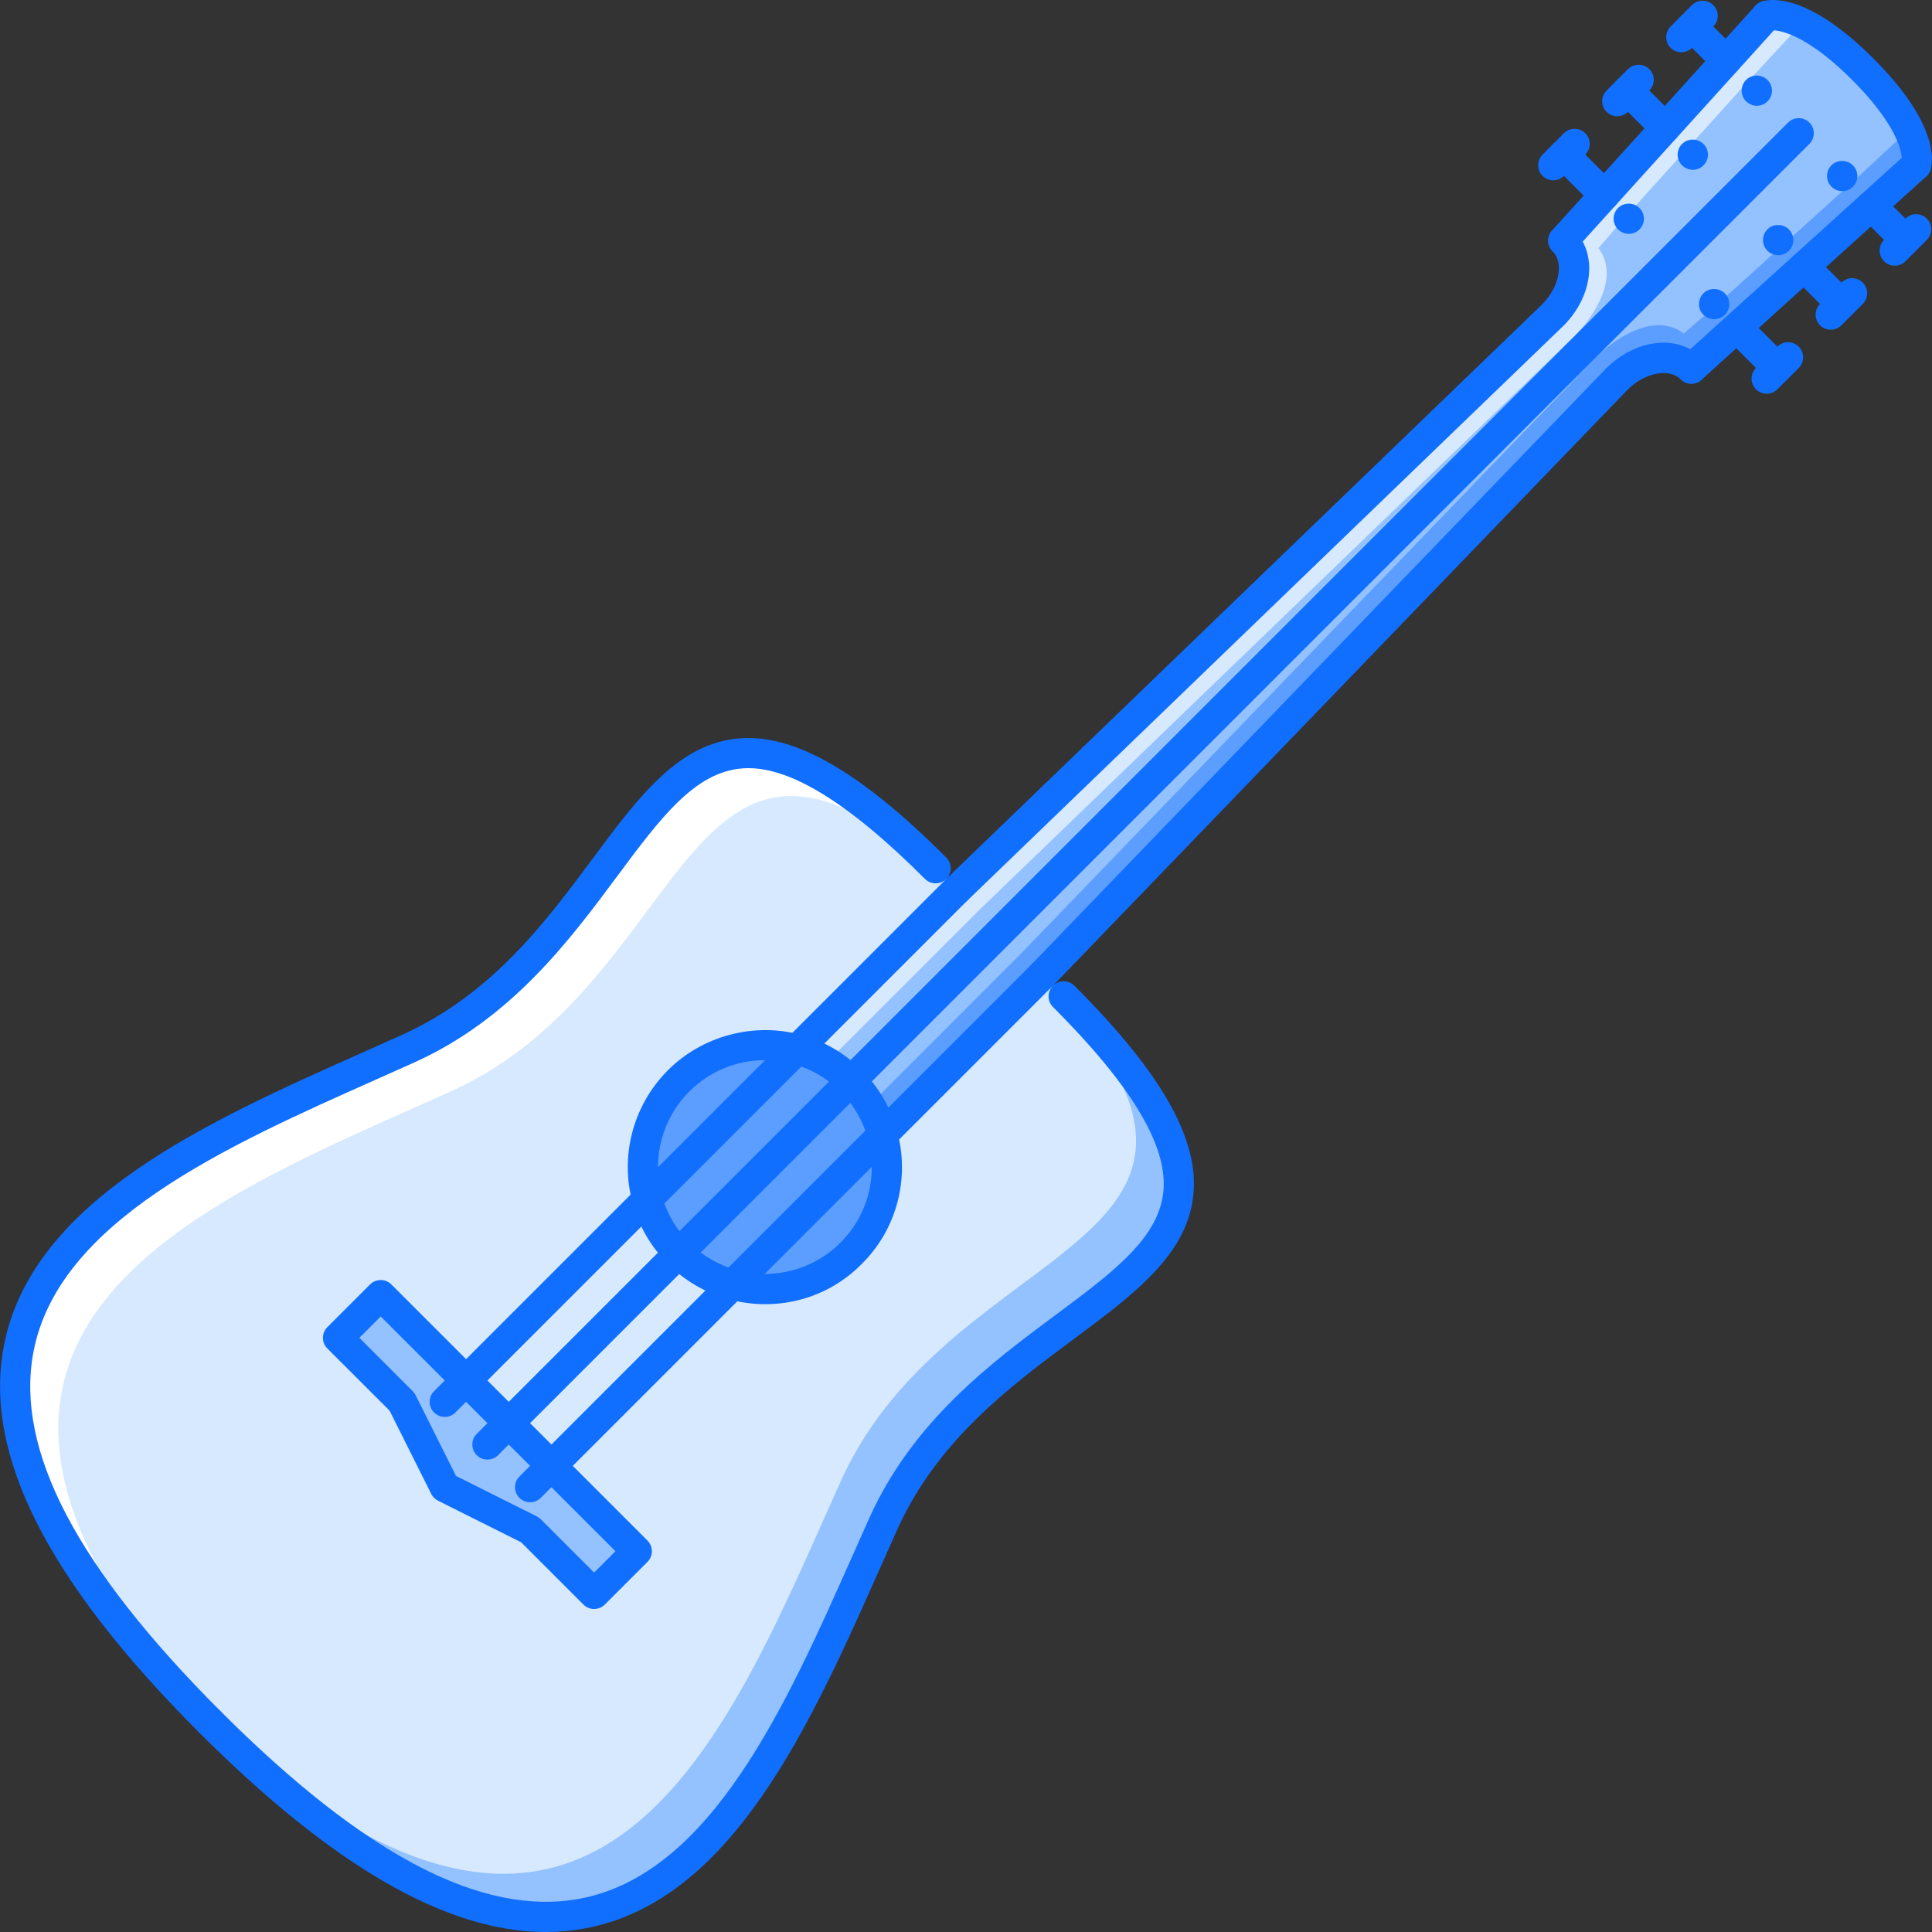 <?xml version="1.0" encoding="iso-8859-1"?>
<!-- Generator: Adobe Illustrator 19.0.0, SVG Export Plug-In . SVG Version: 6.00 Build 0)  -->
<svg version="1.1" id="Capa_1" xmlns="http://www.w3.org/2000/svg" xmlns:xlink="http://www.w3.org/1999/xlink" x="0px" y="0px"
	 viewBox="0 0 511.886 511.886" style="enable-background:new 0 0 511.886 511.886;" xml:space="preserve">
<rect x="0" y="0" width="511.886" height="511.886" fill="#333333" stroke="none"/>
<polygon style="fill:#94C1FF;" points="117.835,394.031 106.527,371.414 89.556,354.453 100.873,343.144 123.489,365.759 
	134.797,377.068 146.106,388.377 168.722,411.002 157.414,422.31 140.452,405.347 "/>
<path style="fill:#5C9EFF;" d="M233.807,300.675c-1.405-5.264-4.186-10.184-8.309-14.309c-4.069-4.068-9.043-6.902-14.307-8.309
	c-10.793-2.998-22.898-0.172-31.379,8.309c-8.481,8.482-11.316,20.588-8.317,31.381c1.414,5.256,4.24,10.238,8.317,14.314
	c4.123,4.123,9.051,6.896,14.307,8.309c10.792,3,22.898,0.281,31.379-8.309C234.089,323.572,236.806,311.468,233.807,300.675z"/>
<path style="fill:#94C1FF;" d="M411.371,83.529c0.055-0.055,0.109-0.109,0.172-0.172c6.107-6.216,7.294-14.979,2.655-19.618
	l10.918-12.042l16.11-17.822l16.111-17.813l10.746-11.871c0,0,8.481-2.827,25.444,14.143c16.97,16.963,14.143,25.444,14.143,25.444
	L495.8,54.524l-17.814,16.111l-29.863,27.029c-4.639-4.639-13.401-3.452-19.618,2.655c-0.062,0.063-0.116,0.117-0.171,0.172
	L276.163,258.324l-42.355,42.352c-1.405-5.264-4.186-10.184-8.309-14.309c-4.069-4.068-9.043-6.902-14.307-8.309l42.359-42.359
	L411.371,83.529z"/>
<path style="fill:#D7E9FF;" d="M253.55,235.699l-42.359,42.359c2.757,0.734,5.42,1.883,7.935,3.373l40.079-40.078l157.82-152.17
	c0.055-0.055,0.109-0.109,0.172-0.172c6.106-6.216,11.745-16.181,6.302-23.272l7.271-8.388l16.111-17.813L463,21.725l14.448-15.58
	l-9.364-1.953l-10.746,11.871l-16.111,17.813l-16.11,17.822L414.199,63.74c4.639,4.639,3.452,13.401-2.655,19.618
	c-0.063,0.063-0.117,0.117-0.172,0.172L253.55,235.699z"/>
<path style="fill:#5C9EFF;" d="M276.163,258.324l-42.355,42.352c-0.733-2.758-1.882-5.42-3.374-7.928l40.075-40.086l152.17-157.825
	c0.055-0.055,0.109-0.109,0.172-0.172c6.216-6.107,16.181-11.746,23.272-6.302l8.388-7.271l17.813-16.111l17.821-16.111
	l15.572-14.456l1.952,9.364l-11.87,10.746l-17.814,16.111l-17.821,16.111l-12.041,10.918c-4.639-4.639-13.401-3.452-19.618,2.655
	c-0.062,0.063-0.116,0.117-0.171,0.172L276.163,258.324z"/>
<path style="fill:#D7E9FF;" d="M234.034,403.707c30.649-67.865,126.949-60.563,47.783-139.729l-5.654-5.654l-42.355,42.352
	c2.999,10.793,0.281,22.896-8.309,31.387c-8.481,8.59-20.586,11.309-31.379,8.309c-5.256-1.412-10.184-4.186-14.307-8.309
	c-4.077-4.076-6.904-9.059-8.317-14.314c-2.999-10.793-0.164-22.898,8.317-31.381c8.481-8.48,20.586-11.307,31.379-8.309
	l42.359-42.359l-5.654-5.654c-79.174-79.166-71.817,17.188-139.729,47.787c-67.857,30.645-165.353,65.594-52.535,178.402
	C168.504,569.107,203.444,471.619,234.034,403.707z M157.414,422.31l-16.962-16.963l-22.617-11.316l-11.308-22.617l-16.971-16.961
	l11.316-11.309l22.616,22.615l11.309,11.309l11.308,11.309l22.617,22.625L157.414,422.31z"/>
<path style="fill:#FFFFFF;" d="M119.475,289.14c66.202-29.824,60.922-122.08,133.966-53.332l0.109-0.109l-5.654-5.654
	c-79.174-79.166-71.817,17.188-139.729,47.787C40.31,308.477-57.186,343.426,55.632,456.234c1.96,1.961,3.842,3.711,5.756,5.553
	C-42.34,353.57,52.797,319.254,119.475,289.14z"/>
<path style="fill:#94C1FF;" d="M222.773,392.437c29.825-66.201,122.068-60.922,53.328-133.965l0.109-0.109l5.654,5.654
	c79.166,79.166-17.196,71.816-47.783,139.729c-30.645,67.857-65.593,165.346-178.402,52.535c-1.96-1.959-3.718-3.842-5.553-5.764
	C158.336,554.254,192.651,459.117,222.773,392.437z"/>
<g>
	<path style="fill:#116FFF;" d="M465.491,28.026c-2.21,0-4.037-1.789-4.037-3.999s1.749-3.999,3.951-3.999h0.086
		c2.202,0,3.999,1.789,3.999,3.999S467.693,28.026,465.491,28.026z"/>
	<path style="fill:#116FFF;" d="M448.529,44.988c-2.211,0-4.038-1.788-4.038-3.999c0-2.21,1.75-3.999,3.952-3.999h0.086
		c2.202,0,3.998,1.789,3.998,3.999C452.527,43.2,450.731,44.988,448.529,44.988z"/>
	<path style="fill:#116FFF;" d="M431.566,61.959c-2.21,0-4.037-1.789-4.037-3.999s1.749-3.999,3.951-3.999h0.086
		c2.202,0,3.999,1.789,3.999,3.999S433.768,61.959,431.566,61.959z"/>
	<path style="fill:#116FFF;" d="M488.108,50.643c-2.21,0-4.038-1.789-4.038-3.999s1.75-3.999,3.952-3.999h0.086
		c2.202,0,3.998,1.788,3.998,3.999C492.106,48.854,490.31,50.643,488.108,50.643z"/>
	<path style="fill:#116FFF;" d="M471.145,67.613c-2.21,0-4.037-1.789-4.037-3.999s1.749-3.999,3.951-3.999h0.086
		c2.202,0,3.999,1.789,3.999,3.999S473.347,67.613,471.145,67.613z"/>
	<path style="fill:#116FFF;" d="M454.183,84.575c-2.211,0-4.038-1.788-4.038-3.999s1.749-3.999,3.952-3.999h0.086
		c2.202,0,3.998,1.788,3.998,3.999S456.385,84.575,454.183,84.575z"/>
	<path style="fill:#116FFF;" d="M55.631,460.232c-1.023,0-2.046-0.389-2.827-1.17c-40.176-40.174-57.131-73.574-51.84-102.119
		c7.22-38.963,54.042-59.807,95.355-78.189l10.204-4.568c23.769-10.707,37.954-29.798,50.473-46.643
		c12.253-16.49,22.839-30.735,39.153-31.93c14.565-1.059,31.938,8.969,54.574,31.605c1.562,1.562,1.562,4.092,0,5.654
		c-1.562,1.562-4.093,1.562-5.654,0c-20.59-20.586-36.463-30.204-48.333-29.286c-12.667,0.929-21.781,13.198-33.324,28.728
		c-12.448,16.751-27.938,37.6-53.601,49.165l-10.239,4.578c-39.509,17.586-84.293,37.523-90.747,72.34
		c-4.772,25.764,11.46,56.838,49.634,95.012c1.562,1.561,1.562,4.092,0,5.654C57.677,459.843,56.654,460.232,55.631,460.232z"/>
	<path style="fill:#116FFF;" d="M144.618,511.886c-26.209,0-56.377-17.385-91.813-52.824c-1.562-1.563-1.562-4.094,0-5.654
		c1.562-1.563,4.092-1.563,5.654,0c38.212,38.213,69.306,54.424,95.086,49.668c34.838-6.473,54.749-51.316,72.32-90.871
		l4.521-10.137c11.578-25.633,32.414-41.119,49.15-53.566c15.541-11.551,27.818-20.672,28.747-33.348
		c0.875-11.949-8.708-27.764-29.294-48.35c-1.562-1.563-1.562-4.092,0-5.654c1.563-1.561,4.092-1.561,5.654,0
		c22.641,22.641,32.684,39.986,31.613,54.59c-1.195,16.322-15.447,26.92-31.949,39.18c-16.83,12.512-35.908,26.693-46.631,50.436
		l-4.502,10.098c-18.373,41.359-39.193,88.24-78.171,95.48C151.611,511.566,148.148,511.886,144.618,511.886z"/>
	<path style="fill:#116FFF;" d="M202.764,345.548c-3.288,0-6.556-0.445-9.715-1.326c-6.01-1.617-11.578-4.844-16.064-9.334
		c-4.495-4.49-7.728-10.059-9.352-16.104c-3.467-12.486,0.109-26.006,9.352-35.244c9.172-9.168,22.901-12.762,35.276-9.332
		c5.994,1.6,11.562,4.826,16.064,9.332s7.735,10.074,9.344,16.104c3.494,12.574-0.09,26.1-9.36,35.26
		C221.547,341.754,212.464,345.548,202.764,345.548z M202.647,280.894c-7.552,0-14.654,2.951-20.008,8.301
		c-7.205,7.209-10,17.736-7.291,27.482c1.269,4.725,3.788,9.051,7.291,12.557c3.499,3.5,7.825,6.014,12.519,7.279
		c9.82,2.709,20.418-0.094,27.494-7.264c7.248-7.16,10.032-17.688,7.302-27.504c-1.258-4.719-3.772-9.045-7.283-12.551
		s-7.837-6.021-12.511-7.271C207.696,281.236,205.181,280.894,202.647,280.894z"/>
	<path style="fill:#116FFF;" d="M157.414,426.308c-1.022,0-2.046-0.391-2.827-1.172l-16.505-16.502l-22.035-11.027
		c-0.773-0.391-1.402-1.014-1.788-1.787l-11.02-22.039l-16.51-16.502c-0.75-0.75-1.171-1.766-1.171-2.826
		c0-1.063,0.422-2.078,1.171-2.828l11.316-11.309c1.562-1.561,4.092-1.561,5.654,0l67.85,67.857c1.562,1.563,1.562,4.094,0,5.654
		l-11.309,11.309C159.46,425.918,158.437,426.308,157.414,426.308z M120.814,391.048l21.426,10.723
		c0.387,0.195,0.734,0.443,1.039,0.748l14.135,14.137l5.654-5.654l-62.195-62.203l-5.658,5.654l14.139,14.135
		c0.305,0.305,0.558,0.656,0.75,1.039L120.814,391.048z"/>
	<path style="fill:#116FFF;" d="M117.835,375.414c-1.022,0-2.046-0.391-2.827-1.172c-1.562-1.563-1.562-4.092,0-5.654
		l135.715-135.716c1.562-1.563,4.092-1.563,5.654,0c1.562,1.562,1.562,4.092,0,5.654L120.662,374.242
		C119.881,375.023,118.858,375.414,117.835,375.414z"/>
	<path style="fill:#116FFF;" d="M129.143,386.72c-1.023,0-2.046-0.389-2.827-1.17c-1.562-1.563-1.562-4.094,0-5.654L473.746,32.47
		c1.563-1.563,4.093-1.563,5.654,0c1.563,1.562,1.563,4.092,0,5.654L131.97,385.55C131.189,386.332,130.167,386.72,129.143,386.72z"
		/>
	<path style="fill:#116FFF;" d="M140.452,398.029c-1.023,0-2.046-0.391-2.827-1.17c-1.562-1.563-1.562-4.094,0-5.654
		l135.711-135.708c1.563-1.562,4.093-1.562,5.654,0c1.563,1.562,1.563,4.093,0,5.654L143.279,396.859
		C142.498,397.638,141.475,398.029,140.452,398.029z"/>
	<path style="fill:#116FFF;" d="M253.55,239.697c-1.047,0-2.094-0.41-2.878-1.222c-1.534-1.589-1.487-4.124,0.102-5.654
		l157.824-152.17c1.585-1.531,4.115-1.48,5.654,0.102c1.53,1.589,1.483,4.124-0.109,5.654l-157.816,152.17
		C255.549,239.326,254.55,239.697,253.55,239.697z"/>
	<path style="fill:#116FFF;" d="M276.163,262.322c-0.999,0-1.999-0.371-2.772-1.121c-1.593-1.529-1.64-4.064-0.109-5.654
		l152.17-157.832c1.547-1.589,4.077-1.632,5.654-0.102c1.594,1.531,1.641,4.065,0.109,5.654l-152.17,157.832
		C278.256,261.912,277.21,262.322,276.163,262.322z"/>
	<path style="fill:#116FFF;" d="M428.381,104.361c-1.023,0-2.039-0.375-2.805-1.14c-1.546-1.566-1.624-3.999-0.07-5.557l0.172-0.172
		c7.904-7.778,19.001-8.934,25.272-2.655c1.562,1.562,1.562,4.092,0,5.654s-4.093,1.562-5.654,0
		c-3.038-3.026-9.442-1.792-13.987,2.679C430.504,103.959,429.434,104.361,428.381,104.361z"/>
	<path style="fill:#116FFF;" d="M414.393,86.161l-5.85-5.459l0.172-0.172c4.451-4.534,5.678-10.937,2.655-13.963
		c-1.563-1.562-1.563-4.092,0-5.654c1.562-1.562,4.092-1.562,5.654,0C423.296,67.183,422.14,78.273,414.393,86.161z"/>
	<path style="fill:#116FFF;" d="M414.198,67.738c-0.961,0-1.921-0.344-2.687-1.035c-1.633-1.484-1.758-4.015-0.273-5.65
		l53.879-59.544c1.491-1.636,4.029-1.757,5.653-0.281c1.633,1.479,1.758,4.01,0.281,5.646l-53.894,59.552
		C416.369,67.297,415.283,67.738,414.198,67.738z"/>
	<path style="fill:#116FFF;" d="M448.123,101.663c-1.086,0-2.179-0.445-2.968-1.316c-1.476-1.636-1.351-4.167,0.281-5.646
		l59.548-53.886c1.633-1.48,4.163-1.359,5.654,0.281c1.477,1.636,1.352,4.167-0.281,5.646l-59.548,53.887
		C450.044,101.323,449.084,101.663,448.123,101.663z"/>
	<path style="fill:#116FFF;" d="M507.671,47.776c-0.421,0-0.843-0.066-1.265-0.207c-2.094-0.695-3.226-2.96-2.53-5.057
		c0,0.004,0,0.004,0,0.004c-0.023,0,1.038-7.146-13.175-21.355c-14.37-14.365-21.539-13.108-21.578-13.112
		c-2.116,0.695-4.24-0.469-4.943-2.562s0.547-4.393,2.64-5.088c1.812-0.605,11.737-2.702,29.536,15.107
		c17.813,17.806,15.713,27.729,15.111,29.536C510.904,46.718,509.342,47.776,507.671,47.776z"/>
	<path style="fill:#116FFF;" d="M470.911,101.491c-1.022,0-2.046-0.39-2.827-1.171L457.4,89.636c-1.562-1.562-1.562-4.092,0-5.654
		c1.563-1.562,4.093-1.562,5.654,0l10.684,10.684c1.563,1.562,1.563,4.092,0,5.654C472.957,101.101,471.934,101.491,470.911,101.491
		z"/>
	<path style="fill:#116FFF;" d="M468.084,104.318c-1.022,0-2.046-0.39-2.826-1.171c-1.563-1.562-1.563-4.092,0-5.654l5.661-5.658
		c1.563-1.554,4.101-1.562,5.662,0.008c1.554,1.563,1.554,4.097-0.008,5.654l-5.662,5.65
		C470.131,103.928,469.107,104.318,468.084,104.318z"/>
	<path style="fill:#116FFF;" d="M487.881,84.528c-1.023,0-2.046-0.391-2.827-1.171l-9.895-9.895c-1.563-1.562-1.563-4.092,0-5.654
		c1.562-1.562,4.092-1.562,5.654,0l9.895,9.895c1.562,1.562,1.562,4.092,0,5.654C489.927,84.138,488.904,84.528,487.881,84.528z"/>
	<path style="fill:#116FFF;" d="M485.054,87.356c-1.023,0-2.046-0.391-2.827-1.171c-1.562-1.562-1.562-4.092,0-5.654l5.654-5.654
		c1.562-1.563,4.092-1.563,5.654,0c1.562,1.562,1.562,4.092,0,5.654l-5.654,5.654C487.1,86.965,486.078,87.356,485.054,87.356z"/>
	<path style="fill:#116FFF;" d="M502.017,70.393c-1.023,0-2.047-0.39-2.828-1.171c-1.562-1.562-1.562-4.093,0-5.654l5.654-5.654
		c1.563-1.562,4.093-1.562,5.654,0c1.563,1.562,1.563,4.092,0,5.654l-5.654,5.654C504.063,70.003,503.04,70.393,502.017,70.393z"/>
	<path style="fill:#116FFF;" d="M504.843,67.566c-1.022,0-2.046-0.391-2.826-1.171l-9.044-9.044c-1.562-1.562-1.562-4.092,0-5.654
		s4.092-1.562,5.654,0l9.043,9.043c1.563,1.562,1.563,4.092,0,5.654C506.89,67.175,505.867,67.566,504.843,67.566z"/>
	<path style="fill:#116FFF;" d="M425.116,55.695c-1.023,0-2.046-0.391-2.827-1.171l-10.746-10.746c-1.563-1.562-1.563-4.092,0-5.654
		c1.562-1.563,4.092-1.563,5.654,0l10.746,10.746c1.562,1.562,1.562,4.092,0,5.654C427.162,55.305,426.138,55.695,425.116,55.695z"
		/>
	<path style="fill:#116FFF;" d="M411.543,47.776c-1.023,0-2.047-0.391-2.827-1.171c-1.562-1.562-1.562-4.092,0-5.654l5.654-5.654
		c1.562-1.563,4.092-1.563,5.653,0c1.563,1.562,1.563,4.092,0,5.654l-5.653,5.654C413.589,47.386,412.566,47.776,411.543,47.776z"/>
	<path style="fill:#116FFF;" d="M441.226,37.874c-1.022,0-2.046-0.391-2.826-1.172l-9.896-9.895c-1.562-1.562-1.562-4.092,0-5.654
		c1.563-1.562,4.093-1.562,5.654,0l9.896,9.895c1.562,1.563,1.562,4.093,0,5.654C443.273,37.484,442.25,37.874,441.226,37.874z"/>
	<path style="fill:#116FFF;" d="M428.505,30.806c-1.022,0-2.046-0.391-2.827-1.171c-1.562-1.562-1.562-4.092,0-5.654l5.654-5.654
		c1.563-1.562,4.093-1.562,5.654,0c1.563,1.562,1.563,4.092,0,5.654l-5.654,5.654C430.55,30.416,429.528,30.806,428.505,30.806z"/>
	<path style="fill:#116FFF;" d="M445.467,13.844c-1.023,0-2.046-0.391-2.827-1.172c-1.563-1.562-1.563-4.092,0-5.654l5.654-5.654
		c1.562-1.562,4.092-1.562,5.654,0c1.562,1.562,1.562,4.092,0,5.654l-5.654,5.654C447.513,13.453,446.49,13.844,445.467,13.844z"/>
	<path style="fill:#116FFF;" d="M457.338,20.06c-1.022,0-2.046-0.39-2.826-1.171l-9.044-9.044c-1.562-1.562-1.562-4.092,0-5.654
		s4.092-1.562,5.654,0l9.043,9.043c1.563,1.562,1.563,4.092,0,5.654C459.384,19.67,458.361,20.06,457.338,20.06z"/>
</g>
<g>
</g>
<g>
</g>
<g>
</g>
<g>
</g>
<g>
</g>
<g>
</g>
<g>
</g>
<g>
</g>
<g>
</g>
<g>
</g>
<g>
</g>
<g>
</g>
<g>
</g>
<g>
</g>
<g>
</g>
</svg>
